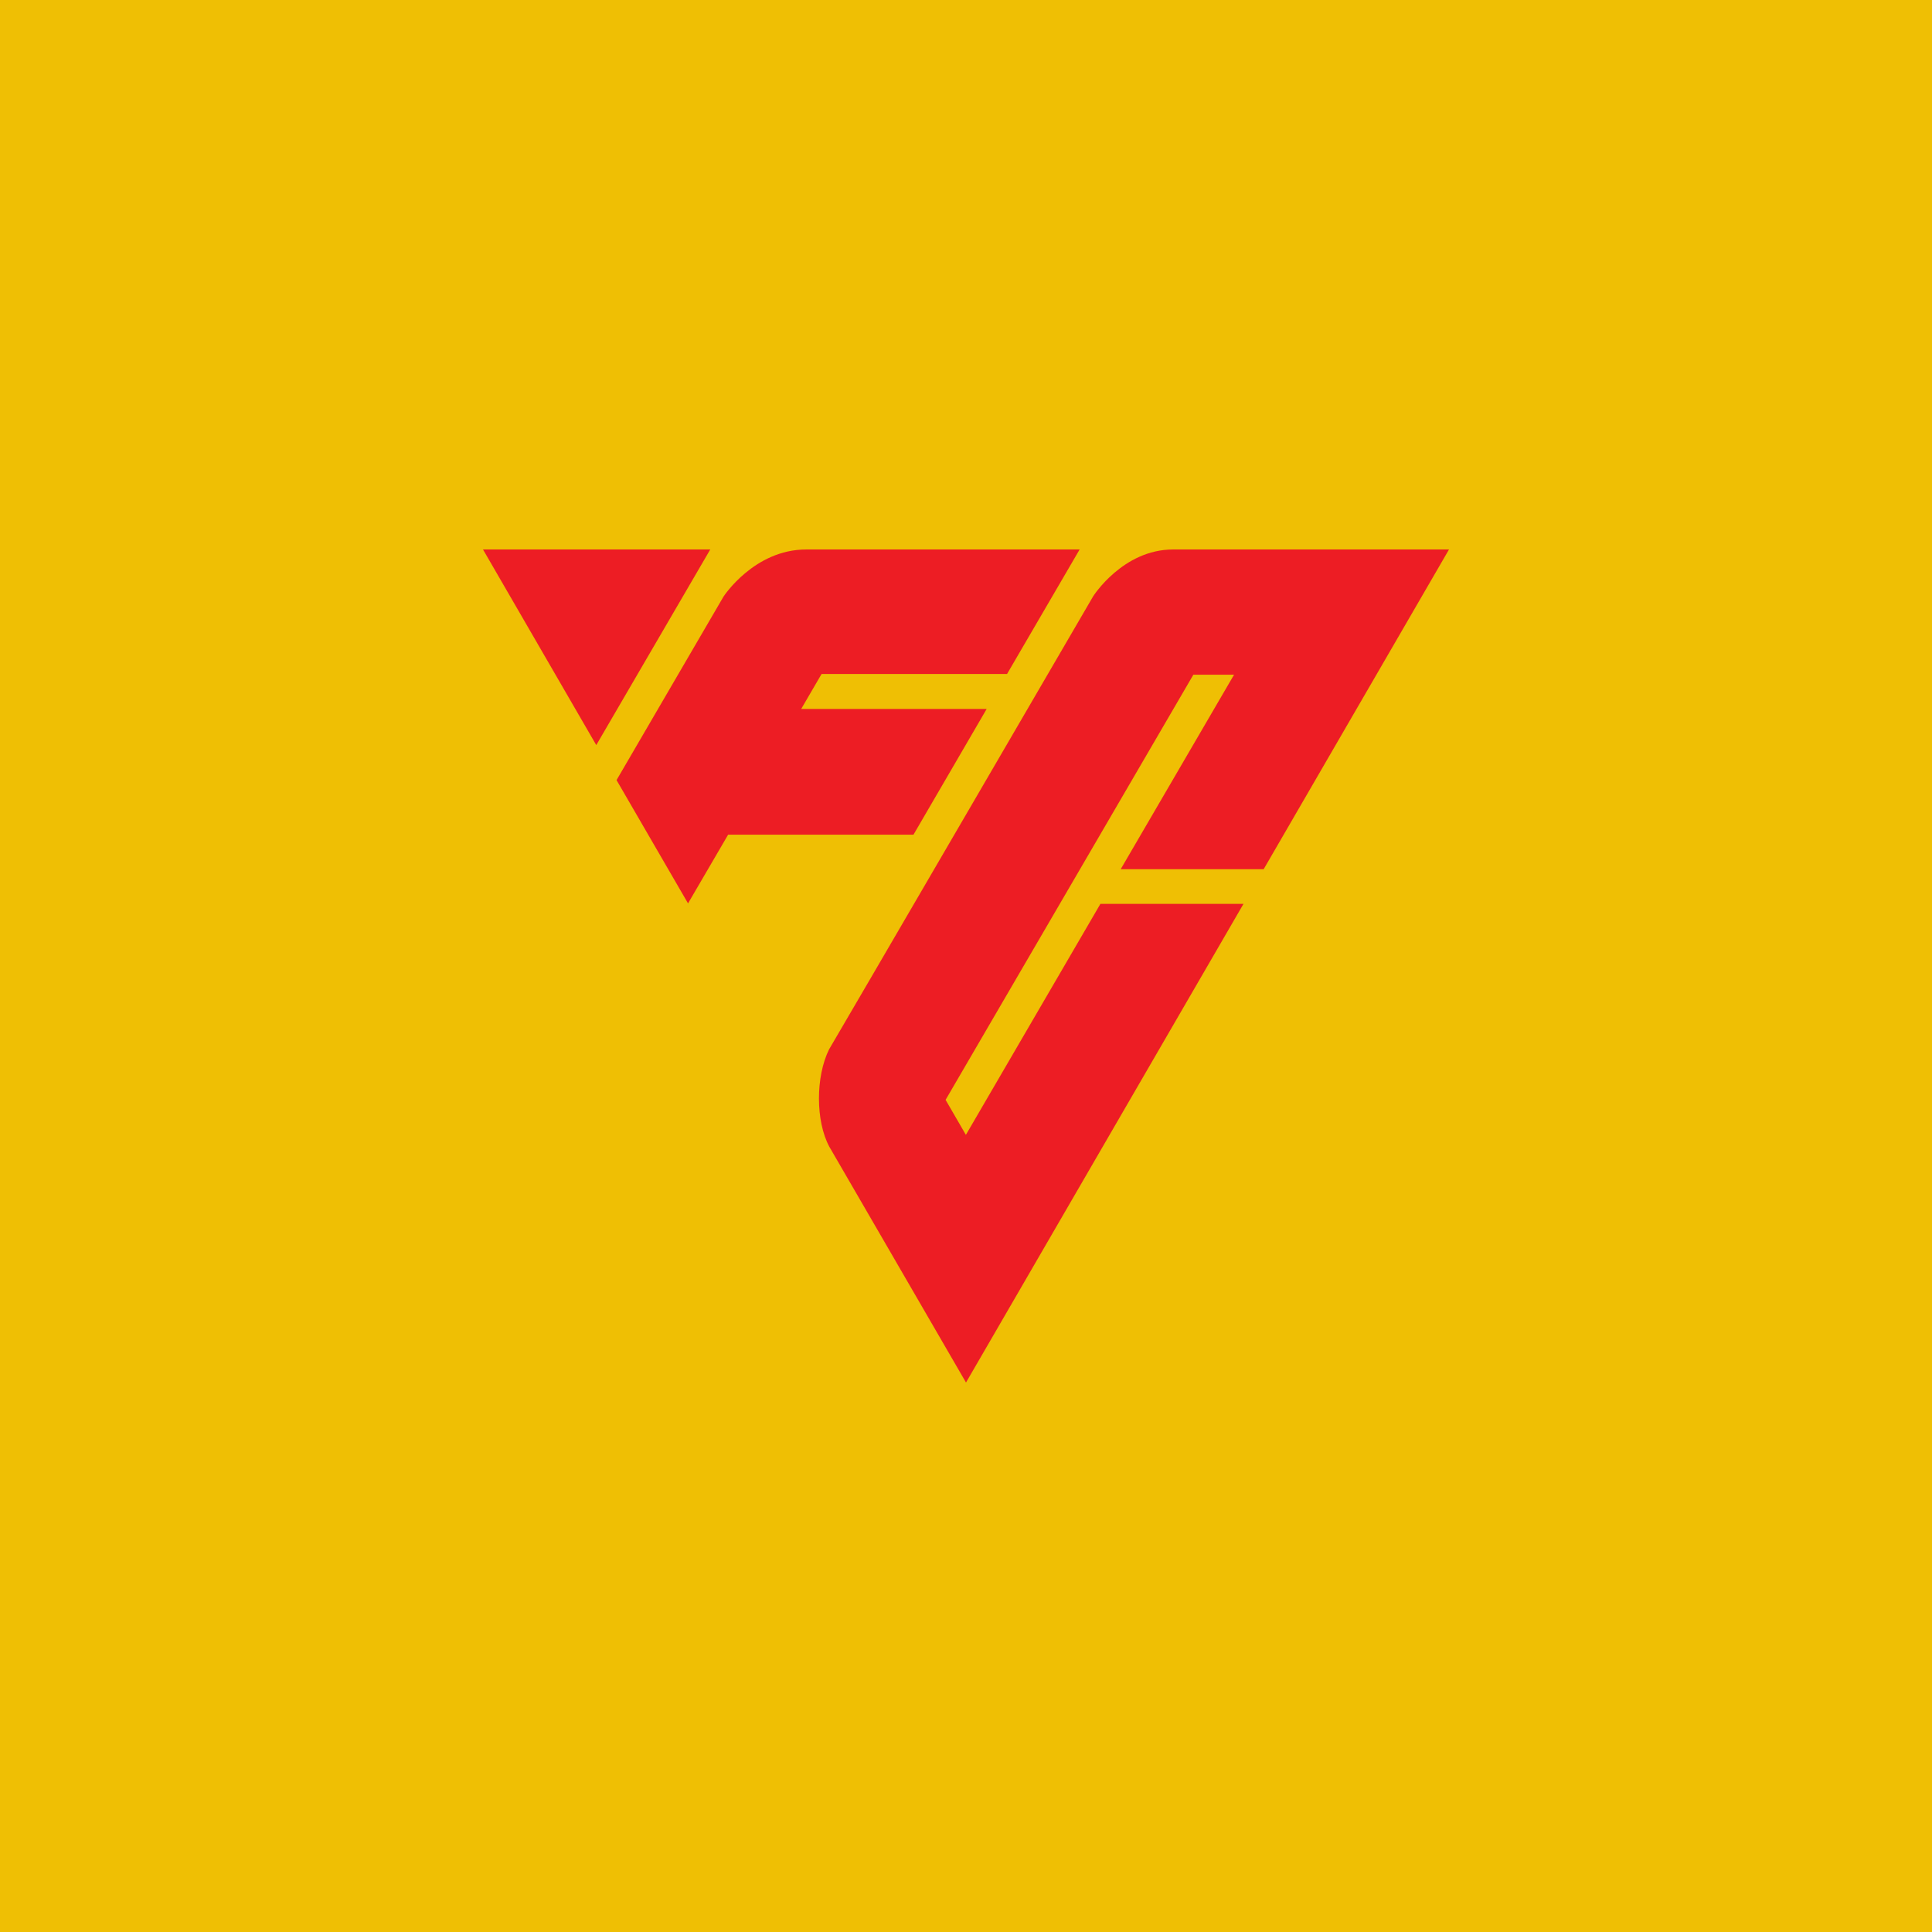 <?xml version="1.0" encoding="UTF-8" standalone="no"?><!-- Generator: Gravit.io --><svg xmlns="http://www.w3.org/2000/svg" xmlns:xlink="http://www.w3.org/1999/xlink" style="isolation:isolate" viewBox="0 0 512 512" width="512pt" height="512pt"><defs><clipPath id="_clipPath_mDwAY5rjdc6pmvPF1fLXUChGvoB3hk3d"><rect width="512" height="512"/></clipPath></defs><g clip-path="url(#_clipPath_mDwAY5rjdc6pmvPF1fLXUChGvoB3hk3d)"><rect width="512" height="512" style="fill:rgb(239,191,4)"/><path d=" M 128 145.616 L 158.016 197.456 L 188.225 145.616 L 128 145.616 Z  M 291.584 239.6 L 255.968 300.752 L 250.592 291.472 L 316.257 178.8 L 327.041 178.8 L 296.993 230.352 L 334.88 230.352 L 384 145.616 C 384 145.616 321.185 145.616 310.881 145.616 C 297.536 145.616 289.696 158.032 289.696 158.032 C 289.696 158.032 219.775 278.096 219.712 278.096 C 216.128 285.328 216.128 297.104 219.775 303.888 C 219.84 304.016 256 366.384 256 366.384 L 329.537 239.536 L 291.584 239.536 L 291.584 239.6 Z  M 192.96 221.2 L 242.08 221.2 L 261.473 187.888 L 212.32 187.888 L 217.728 178.608 L 266.881 178.608 L 286.113 145.616 C 286.113 145.616 226.432 145.616 213.664 145.616 C 199.84 145.616 191.744 158.096 191.744 158.096 L 163.392 206.736 L 182.336 239.408 L 192.96 221.2 Z " fill-rule="evenodd" fill="rgb(237,29,36)"/></g></svg>